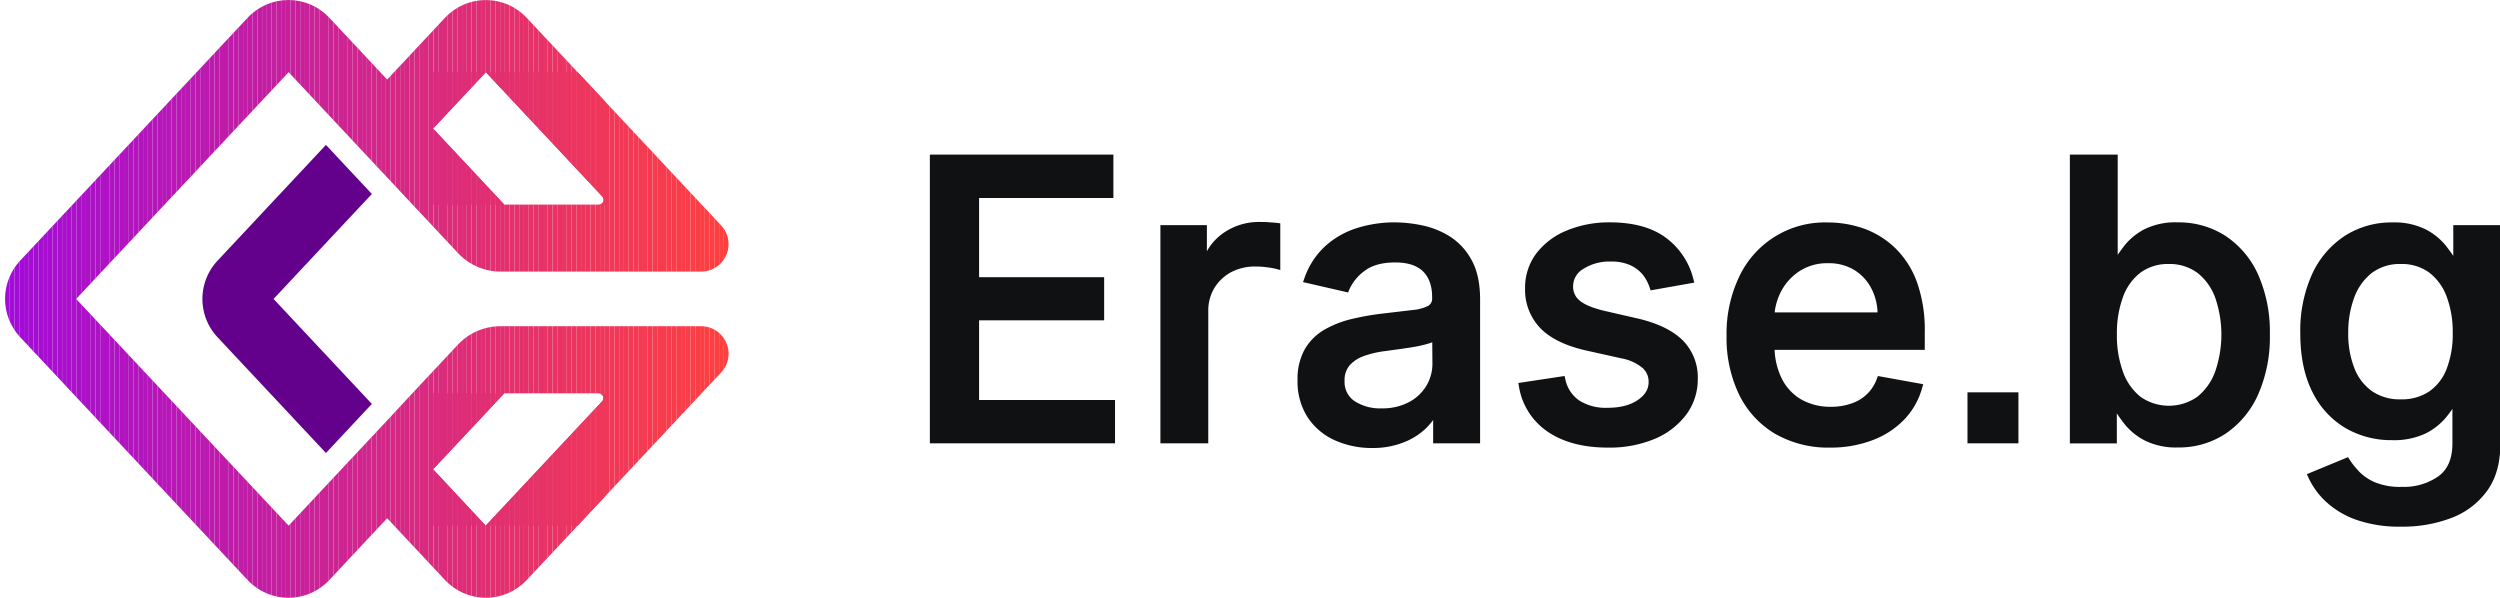<svg xmlns="http://www.w3.org/2000/svg" xmlns:xlink="http://www.w3.org/1999/xlink" viewBox="0 0 749.22 179.18"><defs><style>.cls-1{fill:none;}.cls-2{fill:#63008c;}.cls-3{clip-path:url(#clip-path);}.cls-4{fill:#f03759;}.cls-5{fill:#ef375a;}.cls-6{fill:#ee375b;}.cls-7{fill:#ee365c;}.cls-8{fill:#ed365d;}.cls-9{fill:#ed355e;}.cls-10{fill:#ec355f;}.cls-11{fill:#eb3560;}.cls-12{fill:#eb3461;}.cls-13{fill:#ea3462;}.cls-14{fill:#e93463;}.cls-15{fill:#e93364;}.cls-16{fill:#e83365;}.cls-17{fill:#e83366;}.cls-18{fill:#e73267;}.cls-19{fill:#e63268;}.cls-20{fill:#e63269;}.cls-21{fill:#e5316a;}.cls-22{fill:#e5316b;}.cls-23{fill:#e4316c;}.cls-24{fill:#e3306d;}.cls-25{fill:#e3306e;}.cls-26{fill:#e2306f;}.cls-27{fill:#e12f70;}.cls-28{fill:#e12f71;}.cls-29{fill:#e02e72;}.cls-30{fill:#e02e73;}.cls-31{fill:#df2e74;}.cls-32{fill:#de2d75;}.cls-33{fill:#de2d76;}.cls-34{fill:#dd2d77;}.cls-35{fill:#dd2c78;}.cls-36{fill:#dc2c79;}.cls-37{fill:#db2c7a;}.cls-38{fill:#db2b7b;}.cls-39{fill:#da2b7c;}.cls-40{fill:#d92b7d;}.cls-41{fill:#d92a7e;}.cls-42{fill:#ff4040;}.cls-43{fill:#fe4041;}.cls-44{fill:#fe3f42;}.cls-45{fill:#fd3f43;}.cls-46{fill:#fd3f44;}.cls-47{fill:#fc3e45;}.cls-48{fill:#fb3e46;}.cls-49{fill:#fb3e47;}.cls-50{fill:#fa3d48;}.cls-51{fill:#f93d49;}.cls-52{fill:#f93c4a;}.cls-53{fill:#f83c4b;}.cls-54{fill:#f83c4c;}.cls-55{fill:#f73b4d;}.cls-56{fill:#f63b4e;}.cls-57{fill:#f63b4f;}.cls-58{fill:#f53a50;}.cls-59{fill:#f53a51;}.cls-60{fill:#f43a52;}.cls-61{fill:#f33953;}.cls-62{fill:#f33954;}.cls-63{fill:#f23955;}.cls-64{fill:#f13856;}.cls-65{fill:#f13857;}.cls-66{fill:#f03858;}.cls-67{fill:#d82a7f;}.cls-68{fill:#d82a80;}.cls-69{fill:#d72981;}.cls-70{fill:#d62982;}.cls-71{fill:#d62883;}.cls-72{fill:#d52884;}.cls-73{fill:#d52885;}.cls-74{fill:#d42786;}.cls-75{fill:#d32787;}.cls-76{fill:#d32788;}.cls-77{fill:#d22689;}.cls-78{fill:#d1268a;}.cls-79{fill:#d1268b;}.cls-80{fill:#d0258d;}.cls-81{fill:#d0258e;}.cls-82{fill:#cf258f;}.cls-83{fill:#ce2490;}.cls-84{fill:#ce2491;}.cls-85{fill:#cd2492;}.cls-86{fill:#cc2393;}.cls-87{fill:#cc2394;}.cls-88{fill:#cb2395;}.cls-89{fill:#cb2296;}.cls-90{fill:#ca2297;}.cls-91{fill:#c92198;}.cls-92{fill:#c92199;}.cls-93{fill:#c8219a;}.cls-94{fill:#c8209b;}.cls-95{fill:#c7209c;}.cls-96{fill:#c6209d;}.cls-97{fill:#c61f9e;}.cls-98{fill:#c51f9f;}.cls-99{fill:#c41fa0;}.cls-100{fill:#c41ea1;}.cls-101{fill:#c31ea2;}.cls-102{fill:#c31ea3;}.cls-103{fill:#c21da4;}.cls-104{fill:#c11da5;}.cls-105{fill:#c11da6;}.cls-106{fill:#c01ca7;}.cls-107{fill:#c01ca8;}.cls-108{fill:#bf1ba9;}.cls-109{fill:#be1baa;}.cls-110{fill:#be1bab;}.cls-111{fill:#bd1aac;}.cls-112{fill:#bc1aad;}.cls-113{fill:#bc1aae;}.cls-114{fill:#bb19af;}.cls-115{fill:#bb19b0;}.cls-116{fill:#ba19b1;}.cls-117{fill:#b918b2;}.cls-118{fill:#b918b3;}.cls-119{fill:#b818b4;}.cls-120{fill:#b817b5;}.cls-121{fill:#b717b6;}.cls-122{fill:#b617b7;}.cls-123{fill:#b616b8;}.cls-124{fill:#b516b9;}.cls-125{fill:#b416ba;}.cls-126{fill:#b415bb;}.cls-127{fill:#b315bc;}.cls-128{fill:#b314bd;}.cls-129{fill:#b214be;}.cls-130{fill:#b114bf;}.cls-131{fill:#b113c0;}.cls-132{fill:#b013c1;}.cls-133{fill:#b013c2;}.cls-134{fill:#af12c3;}.cls-135{fill:#ae12c4;}.cls-136{fill:#ae12c5;}.cls-137{fill:#ad11c6;}.cls-138{fill:#ac11c7;}.cls-139{fill:#ac11c8;}.cls-140{fill:#ab10c9;}.cls-141{fill:#ab10ca;}.cls-142{fill:#aa10cb;}.cls-143{fill:#a90fcc;}.cls-144{fill:#a90fcd;}.cls-145{fill:#a80fce;}.cls-146{fill:#a80ecf;}.cls-147{fill:#a70ed0;}.cls-148{fill:#a60dd1;}.cls-149{fill:#a60dd2;}.cls-150{fill:#a50dd3;}.cls-151{fill:#a40cd4;}.cls-152{fill:#a40cd5;}.cls-153{fill:#a30cd6;}.cls-154{fill:#a30bd7;}.cls-155{fill:#a20bd8;}.cls-156{fill:#101112;}.cls-157{fill:#101113;}</style><clipPath id="clip-path" transform="translate(1.5 0)"><path class="cls-1" d="M208.61,81.4a8.23,8.23,0,0,0,6-13.86l-5.84-6.23-52.45-56a16.74,16.74,0,0,0-24.44,0L114.53,23.84,97.17,5.3a16.74,16.74,0,0,0-24.44,0L4.51,78.14A16.79,16.79,0,0,0,4.5,101l68.23,72.85a16.74,16.74,0,0,0,24.44,0l17.36-18.54,17.36,18.54a16.74,16.74,0,0,0,24.44,0l52.45-56,5.84-6.23a8.23,8.23,0,0,0-6-13.86H148.48a17.46,17.46,0,0,0-12.74,5.52l-13.65,14.57L114.53,126l-13.77,14.69L85,157.53,21.32,89.59,85,21.64l15.81,16.89,13.77,14.7,7.56,8.08,13.65,14.57a17.46,17.46,0,0,0,12.74,5.52h60.13Zm-80.32,59.24,21.33-22.77h28.31a1.43,1.43,0,0,1,1,2.42l-34.87,37.24ZM179,58.88a1.44,1.44,0,0,1-1.06,2.43H149.62L128.29,38.53l15.82-16.89Z"/></clipPath></defs><g id="Layer_2" data-name="Layer 2"><g id="Isolation_Mode" data-name="Isolation Mode"><path class="cls-2" d="M96.18,43.43,63.67,78.15a16.78,16.78,0,0,0,0,22.89l32.51,34.71,13.76-14.7L80.48,89.59l29.46-31.46Z" transform="translate(1.5 0)"/><g class="cls-3"><rect class="cls-4" x="181.27" y="21.64" width="0.08" height="39.67"/><rect class="cls-5" x="179.84" y="21.64" width="1.43" height="39.67"/><rect class="cls-6" x="178.42" y="21.64" width="1.43" height="39.67"/><rect class="cls-7" x="176.99" y="21.64" width="1.43" height="39.67"/><rect class="cls-8" x="175.56" y="21.64" width="1.43" height="39.67"/><rect class="cls-9" x="174.14" y="21.64" width="1.43" height="39.67"/><rect class="cls-10" x="172.71" y="21.64" width="1.43" height="39.67"/><rect class="cls-11" x="171.28" y="21.64" width="1.43" height="39.67"/><rect class="cls-12" x="169.86" y="21.64" width="1.43" height="39.67"/><rect class="cls-13" x="168.43" y="21.64" width="1.43" height="39.67"/><rect class="cls-14" x="167" y="21.64" width="1.43" height="39.67"/><rect class="cls-15" x="165.58" y="21.64" width="1.43" height="39.67"/><rect class="cls-16" x="164.15" y="21.64" width="1.43" height="39.67"/><rect class="cls-17" x="162.72" y="21.64" width="1.43" height="39.67"/><rect class="cls-18" x="161.3" y="21.64" width="1.43" height="39.67"/><rect class="cls-19" x="159.87" y="21.64" width="1.43" height="39.67"/><rect class="cls-20" x="158.44" y="21.64" width="1.43" height="39.67"/><rect class="cls-21" x="157.02" y="21.64" width="1.43" height="39.67"/><rect class="cls-22" x="155.59" y="21.64" width="1.43" height="39.67"/><rect class="cls-23" x="154.16" y="21.64" width="1.43" height="39.67"/><rect class="cls-24" x="152.74" y="21.64" width="1.43" height="39.67"/><rect class="cls-25" x="151.31" y="21.64" width="1.43" height="39.67"/><rect class="cls-26" x="149.88" y="21.64" width="1.43" height="39.67"/><rect class="cls-27" x="148.45" y="21.64" width="1.43" height="39.67"/><rect class="cls-28" x="147.03" y="21.64" width="1.43" height="39.67"/><rect class="cls-29" x="145.6" y="21.64" width="1.43" height="39.67"/><rect class="cls-30" x="144.17" y="21.64" width="1.43" height="39.67"/><rect class="cls-31" x="142.75" y="21.64" width="1.43" height="39.67"/><rect class="cls-32" x="141.32" y="21.64" width="1.43" height="39.67"/><rect class="cls-33" x="139.89" y="21.64" width="1.43" height="39.67"/><rect class="cls-34" x="138.47" y="21.64" width="1.43" height="39.67"/><rect class="cls-35" x="137.04" y="21.64" width="1.43" height="39.67"/><rect class="cls-36" x="135.61" y="21.64" width="1.43" height="39.67"/><rect class="cls-37" x="134.19" y="21.64" width="1.43" height="39.67"/><rect class="cls-38" x="132.76" y="21.64" width="1.43" height="39.67"/><rect class="cls-39" x="131.33" y="21.64" width="1.43" height="39.67"/><rect class="cls-40" x="129.91" y="21.64" width="1.43" height="39.67"/><rect class="cls-41" x="129.8" y="21.64" width="0.11" height="39.67"/><rect class="cls-4" x="181.27" y="117.87" width="0.08" height="39.66"/><rect class="cls-5" x="179.84" y="117.87" width="1.43" height="39.66"/><rect class="cls-6" x="178.42" y="117.87" width="1.43" height="39.66"/><rect class="cls-7" x="176.99" y="117.87" width="1.43" height="39.66"/><rect class="cls-8" x="175.56" y="117.87" width="1.43" height="39.66"/><rect class="cls-9" x="174.14" y="117.87" width="1.43" height="39.66"/><rect class="cls-10" x="172.71" y="117.87" width="1.43" height="39.66"/><rect class="cls-11" x="171.28" y="117.87" width="1.43" height="39.66"/><rect class="cls-12" x="169.86" y="117.87" width="1.43" height="39.66"/><rect class="cls-13" x="168.43" y="117.87" width="1.43" height="39.66"/><rect class="cls-14" x="167" y="117.87" width="1.43" height="39.66"/><rect class="cls-15" x="165.58" y="117.87" width="1.43" height="39.66"/><rect class="cls-16" x="164.15" y="117.87" width="1.43" height="39.66"/><rect class="cls-17" x="162.72" y="117.87" width="1.43" height="39.66"/><rect class="cls-18" x="161.3" y="117.87" width="1.43" height="39.66"/><rect class="cls-19" x="159.87" y="117.87" width="1.43" height="39.66"/><rect class="cls-20" x="158.44" y="117.87" width="1.43" height="39.66"/><rect class="cls-21" x="157.02" y="117.87" width="1.43" height="39.66"/><rect class="cls-22" x="155.59" y="117.87" width="1.43" height="39.66"/><rect class="cls-23" x="154.16" y="117.87" width="1.43" height="39.66"/><rect class="cls-24" x="152.74" y="117.87" width="1.43" height="39.66"/><rect class="cls-25" x="151.31" y="117.87" width="1.43" height="39.66"/><rect class="cls-26" x="149.88" y="117.87" width="1.43" height="39.66"/><rect class="cls-27" x="148.45" y="117.87" width="1.43" height="39.66"/><rect class="cls-28" x="147.03" y="117.87" width="1.43" height="39.66"/><rect class="cls-29" x="145.6" y="117.87" width="1.43" height="39.66"/><rect class="cls-30" x="144.17" y="117.87" width="1.43" height="39.66"/><rect class="cls-31" x="142.75" y="117.87" width="1.43" height="39.66"/><rect class="cls-32" x="141.32" y="117.87" width="1.43" height="39.66"/><rect class="cls-33" x="139.89" y="117.87" width="1.43" height="39.66"/><rect class="cls-34" x="138.47" y="117.87" width="1.43" height="39.66"/><rect class="cls-35" x="137.04" y="117.87" width="1.43" height="39.66"/><rect class="cls-36" x="135.61" y="117.87" width="1.43" height="39.66"/><rect class="cls-37" x="134.19" y="117.87" width="1.43" height="39.66"/><rect class="cls-38" x="132.76" y="117.87" width="1.43" height="39.66"/><rect class="cls-39" x="131.33" y="117.87" width="1.43" height="39.66"/><rect class="cls-40" x="129.91" y="117.87" width="1.43" height="39.66"/><rect class="cls-41" x="129.8" y="117.87" width="0.11" height="39.66"/><rect class="cls-42" x="218.36" width="2.69" height="179.18"/><rect class="cls-42" x="216.94" width="1.43" height="179.18"/><rect class="cls-43" x="215.51" width="1.43" height="179.18"/><rect class="cls-44" x="214.08" width="1.43" height="179.18"/><rect class="cls-45" x="212.66" width="1.43" height="179.18"/><rect class="cls-46" x="211.23" width="1.43" height="179.18"/><rect class="cls-47" x="209.8" width="1.43" height="179.18"/><rect class="cls-48" x="208.38" width="1.43" height="179.18"/><rect class="cls-49" x="206.95" width="1.43" height="179.18"/><rect class="cls-50" x="205.52" width="1.43" height="179.18"/><rect class="cls-51" x="204.1" width="1.43" height="179.18"/><rect class="cls-52" x="202.67" width="1.43" height="179.18"/><rect class="cls-53" x="201.24" width="1.43" height="179.18"/><rect class="cls-54" x="199.82" width="1.43" height="179.18"/><rect class="cls-55" x="198.39" width="1.43" height="179.18"/><rect class="cls-56" x="196.96" width="1.43" height="179.18"/><rect class="cls-57" x="195.54" width="1.43" height="179.18"/><rect class="cls-58" x="194.11" width="1.43" height="179.18"/><rect class="cls-59" x="192.68" width="1.43" height="179.18"/><rect class="cls-60" x="191.26" width="1.43" height="179.18"/><rect class="cls-61" x="189.83" width="1.43" height="179.18"/><rect class="cls-62" x="188.4" width="1.43" height="179.18"/><rect class="cls-63" x="186.98" width="1.43" height="179.18"/><rect class="cls-64" x="185.55" width="1.43" height="179.18"/><rect class="cls-65" x="184.12" width="1.43" height="179.18"/><rect class="cls-66" x="182.7" width="1.43" height="179.18"/><rect class="cls-4" x="181.27" width="1.43" height="179.18"/><rect class="cls-5" x="179.84" width="1.43" height="179.18"/><rect class="cls-6" x="178.42" width="1.43" height="179.18"/><rect class="cls-7" x="176.99" width="1.43" height="179.18"/><rect class="cls-8" x="175.56" width="1.43" height="179.18"/><rect class="cls-9" x="174.14" width="1.43" height="179.18"/><rect class="cls-10" x="172.71" width="1.43" height="179.18"/><rect class="cls-11" x="171.28" width="1.43" height="179.18"/><rect class="cls-12" x="169.86" width="1.43" height="179.18"/><rect class="cls-13" x="168.43" width="1.43" height="179.18"/><rect class="cls-14" x="167" width="1.43" height="179.18"/><rect class="cls-15" x="165.58" width="1.43" height="179.18"/><rect class="cls-16" x="164.15" width="1.43" height="179.18"/><rect class="cls-17" x="162.72" width="1.43" height="179.18"/><rect class="cls-18" x="161.3" width="1.43" height="179.18"/><rect class="cls-19" x="159.87" width="1.43" height="179.18"/><rect class="cls-20" x="158.44" width="1.43" height="179.18"/><rect class="cls-21" x="157.02" width="1.43" height="179.18"/><rect class="cls-22" x="155.59" width="1.43" height="179.18"/><rect class="cls-23" x="154.16" width="1.43" height="179.18"/><rect class="cls-24" x="152.74" width="1.43" height="179.18"/><rect class="cls-25" x="151.31" width="1.43" height="179.18"/><rect class="cls-26" x="149.88" width="1.43" height="179.18"/><rect class="cls-27" x="148.45" width="1.43" height="179.18"/><rect class="cls-28" x="147.03" width="1.43" height="179.18"/><rect class="cls-29" x="145.6" width="1.43" height="179.18"/><rect class="cls-30" x="144.17" width="1.43" height="179.18"/><rect class="cls-31" x="142.75" width="1.43" height="179.18"/><rect class="cls-32" x="141.32" width="1.43" height="179.18"/><rect class="cls-33" x="139.89" width="1.43" height="179.18"/><rect class="cls-34" x="138.47" width="1.43" height="179.18"/><rect class="cls-35" x="137.04" width="1.43" height="179.18"/><rect class="cls-36" x="135.61" width="1.43" height="179.18"/><rect class="cls-37" x="134.19" width="1.43" height="179.18"/><rect class="cls-38" x="132.76" width="1.43" height="179.18"/><rect class="cls-39" x="131.33" width="1.43" height="179.18"/><rect class="cls-40" x="129.91" width="1.43" height="179.18"/><rect class="cls-41" x="128.48" width="1.43" height="179.18"/><rect class="cls-67" x="127.05" width="1.43" height="179.18"/><rect class="cls-68" x="125.63" width="1.43" height="179.18"/><rect class="cls-69" x="124.2" width="1.43" height="179.18"/><rect class="cls-70" x="122.77" width="1.43" height="179.18"/><rect class="cls-71" x="121.35" width="1.43" height="179.18"/><rect class="cls-72" x="119.92" width="1.43" height="179.18"/><rect class="cls-73" x="118.49" width="1.43" height="179.18"/><rect class="cls-74" x="117.07" width="1.43" height="179.18"/><rect class="cls-75" x="115.64" width="1.43" height="179.18"/><rect class="cls-76" x="114.21" width="1.43" height="179.18"/><rect class="cls-77" x="112.79" width="1.43" height="179.18"/><rect class="cls-78" x="111.36" width="1.43" height="179.18"/><rect class="cls-79" x="109.93" width="1.43" height="179.18"/><rect class="cls-80" x="108.51" width="1.43" height="179.18"/><rect class="cls-81" x="107.08" width="1.43" height="179.18"/><rect class="cls-82" x="105.65" width="1.43" height="179.18"/><rect class="cls-83" x="104.23" width="1.43" height="179.18"/><rect class="cls-84" x="102.8" width="1.43" height="179.18"/><rect class="cls-85" x="101.37" width="1.43" height="179.18"/><rect class="cls-86" x="99.95" width="1.43" height="179.18"/><rect class="cls-87" x="98.52" width="1.43" height="179.18"/><rect class="cls-88" x="97.09" width="1.43" height="179.18"/><rect class="cls-89" x="95.67" width="1.43" height="179.18"/><rect class="cls-90" x="94.24" width="1.43" height="179.18"/><rect class="cls-91" x="92.81" width="1.43" height="179.18"/><rect class="cls-92" x="91.39" width="1.43" height="179.18"/><rect class="cls-93" x="89.96" width="1.43" height="179.18"/><rect class="cls-94" x="88.53" width="1.43" height="179.18"/><rect class="cls-95" x="87.11" width="1.43" height="179.18"/><rect class="cls-96" x="85.68" width="1.43" height="179.18"/><rect class="cls-97" x="84.25" width="1.43" height="179.18"/><rect class="cls-98" x="82.83" width="1.43" height="179.18"/><rect class="cls-99" x="81.4" width="1.43" height="179.18"/><rect class="cls-100" x="79.97" width="1.43" height="179.18"/><rect class="cls-101" x="78.55" width="1.43" height="179.18"/><rect class="cls-102" x="77.12" width="1.43" height="179.18"/><rect class="cls-103" x="75.69" width="1.43" height="179.18"/><rect class="cls-104" x="74.27" width="1.43" height="179.18"/><rect class="cls-105" x="72.84" width="1.43" height="179.18"/><rect class="cls-106" x="71.41" width="1.43" height="179.18"/><rect class="cls-107" x="69.99" width="1.43" height="179.18"/><rect class="cls-108" x="68.56" width="1.43" height="179.18"/><rect class="cls-109" x="67.13" width="1.43" height="179.18"/><rect class="cls-110" x="65.71" width="1.43" height="179.18"/><rect class="cls-111" x="64.28" width="1.43" height="179.18"/><rect class="cls-112" x="62.85" width="1.43" height="179.18"/><rect class="cls-113" x="61.43" width="1.43" height="179.18"/><rect class="cls-114" x="60" width="1.43" height="179.18"/><rect class="cls-115" x="58.57" width="1.43" height="179.18"/><rect class="cls-116" x="57.14" width="1.43" height="179.18"/><rect class="cls-117" x="55.72" width="1.43" height="179.18"/><rect class="cls-118" x="54.29" width="1.43" height="179.18"/><rect class="cls-119" x="52.86" width="1.43" height="179.18"/><rect class="cls-120" x="51.44" width="1.43" height="179.18"/><rect class="cls-121" x="50.01" width="1.43" height="179.18"/><rect class="cls-122" x="48.58" width="1.43" height="179.18"/><rect class="cls-123" x="47.16" width="1.43" height="179.18"/><rect class="cls-124" x="45.73" width="1.43" height="179.18"/><rect class="cls-125" x="44.3" width="1.43" height="179.18"/><rect class="cls-126" x="42.88" width="1.43" height="179.18"/><rect class="cls-127" x="41.45" width="1.43" height="179.18"/><rect class="cls-128" x="40.02" width="1.43" height="179.18"/><rect class="cls-129" x="38.6" width="1.43" height="179.18"/><rect class="cls-130" x="37.17" width="1.43" height="179.18"/><rect class="cls-131" x="35.74" width="1.43" height="179.18"/><rect class="cls-132" x="34.32" width="1.43" height="179.18"/><rect class="cls-133" x="32.89" width="1.43" height="179.18"/><rect class="cls-134" x="31.46" width="1.43" height="179.18"/><rect class="cls-135" x="30.04" width="1.43" height="179.18"/><rect class="cls-136" x="28.61" width="1.43" height="179.18"/><rect class="cls-137" x="27.18" width="1.43" height="179.18"/><rect class="cls-138" x="25.76" width="1.43" height="179.18"/><rect class="cls-139" x="24.33" width="1.43" height="179.18"/><rect class="cls-140" x="22.9" width="1.43" height="179.18"/><rect class="cls-141" x="21.48" width="1.43" height="179.18"/><rect class="cls-142" x="20.05" width="1.43" height="179.18"/><rect class="cls-143" x="18.62" width="1.43" height="179.18"/><rect class="cls-144" x="17.2" width="1.43" height="179.18"/><rect class="cls-145" x="15.77" width="1.43" height="179.18"/><rect class="cls-146" x="14.34" width="1.43" height="179.18"/><rect class="cls-147" x="12.92" width="1.43" height="179.18"/><rect class="cls-148" x="11.49" width="1.43" height="179.18"/><rect class="cls-149" x="10.06" width="1.43" height="179.18"/><rect class="cls-150" x="8.64" width="1.43" height="179.18"/><rect class="cls-151" x="7.21" width="1.43" height="179.18"/><rect class="cls-152" x="5.78" width="1.43" height="179.18"/><rect class="cls-153" x="4.36" width="1.43" height="179.18"/><rect class="cls-154" x="2.93" width="1.43" height="179.18"/><rect class="cls-155" x="1.5" width="1.43" height="179.18"/><rect class="cls-155" width="1.5" height="179.18"/></g><path class="cls-156" d="M278.17,131.86V47.34h53v11H290.92V84.07H328.4V95H290.92v25.88h40.74v11Z" transform="translate(1.5 0)"/><path class="cls-157" d="M332.66,132.86H277.17V46.34h55v13H291.92V83.07H329.4V96H291.92v23.88h40.74Zm-53.49-2h51.49v-9H289.92V94H327.4V85.07H289.92V57.31h40.24v-9h-51Z" transform="translate(1.5 0)"/><path class="cls-156" d="M347.26,131.86V68.47h11.93V78.54h.66A15.39,15.39,0,0,1,366,70.47a17.44,17.44,0,0,1,10-3c.77,0,1.69,0,2.75.08s1.89.12,2.5.21v11.8a22,22,0,0,0-2.65-.47,26.84,26.84,0,0,0-3.79-.27A16.17,16.17,0,0,0,367,80.7a14,14,0,0,0-5.39,5.08,13.86,13.86,0,0,0-2,7.37v38.71Z" transform="translate(1.5 0)"/><path class="cls-157" d="M360.6,132.86H346.26V67.47h13.93V75.3a16.18,16.18,0,0,1,5.23-5.66,18.53,18.53,0,0,1,10.52-3.12c.79,0,1.73,0,2.8.08s1.95.13,2.58.22l.87.11v14l-1.27-.36a23.81,23.81,0,0,0-2.52-.44,24.89,24.89,0,0,0-3.65-.26,15.32,15.32,0,0,0-7.31,1.71,13.15,13.15,0,0,0-5,4.72,13,13,0,0,0-1.83,6.85Zm-12.34-2H358.6V93.15a14.9,14.9,0,0,1,2.13-7.89,15.07,15.07,0,0,1,5.76-5.44,17.31,17.31,0,0,1,8.26-1.95,27.44,27.44,0,0,1,3.93.28c.58.08,1.08.15,1.51.23V68.7c-.45,0-1-.07-1.55-.1-1,0-1.94-.08-2.7-.08a16.55,16.55,0,0,0-9.41,2.78,14.5,14.5,0,0,0-5.74,7.56l-.23.68h-2.37V69.47h-9.93Z" transform="translate(1.5 0)"/><path class="cls-156" d="M409.79,133.26a25.7,25.7,0,0,1-10.9-2.25,18.1,18.1,0,0,1-7.7-6.54A18.75,18.75,0,0,1,388.37,114a17,17,0,0,1,2.06-8.83A15.12,15.12,0,0,1,396,99.63a29.11,29.11,0,0,1,7.84-3.06A80.44,80.44,0,0,1,412.68,95q5.69-.66,9.24-1.09a13.39,13.39,0,0,0,5.16-1.42,3.5,3.5,0,0,0,1.61-3.22V89c0-3.6-1-6.4-3-8.38s-5-3-9-3q-6.24,0-9.8,2.74a14.92,14.92,0,0,0-4.94,6.09l-11.59-2.64a22.38,22.38,0,0,1,6-9.35,24.71,24.71,0,0,1,9.19-5.2,36.51,36.51,0,0,1,10.93-1.63,39.9,39.9,0,0,1,8.07.89,24,24,0,0,1,8,3.24,17.91,17.91,0,0,1,6.13,6.71q2.38,4.35,2.39,11.28v42.1H429v-8.67h-.5a17.25,17.25,0,0,1-3.59,4.71,19,19,0,0,1-6.15,3.84A24,24,0,0,1,409.79,133.26Zm2.68-9.9a18,18,0,0,0,8.77-2,14.27,14.27,0,0,0,5.57-5.31,13.67,13.67,0,0,0,1.92-7v-8.18a6.26,6.26,0,0,1-2.54,1.22,34.71,34.71,0,0,1-4.27.95c-1.6.26-3.15.5-4.66.7l-3.8.52a30.31,30.31,0,0,0-6.54,1.52,11.29,11.29,0,0,0-4.71,3.08,7.74,7.74,0,0,0-1.75,5.3,7.87,7.87,0,0,0,3.38,6.92A14.92,14.92,0,0,0,412.47,123.36Z" transform="translate(1.5 0)"/><path class="cls-157" d="M409.79,134.26a26.87,26.87,0,0,1-11.32-2.34,19.06,19.06,0,0,1-8.11-6.9,19.73,19.73,0,0,1-3-11.07,18.15,18.15,0,0,1,2.2-9.35,16.28,16.28,0,0,1,5.93-5.84,30.45,30.45,0,0,1,8.11-3.16A79.69,79.69,0,0,1,412.56,94q5.69-.66,9.24-1.09a12.66,12.66,0,0,0,4.76-1.28,2.48,2.48,0,0,0,1.13-2.37V89c0-3.31-.92-5.89-2.73-7.67s-4.62-2.68-8.32-2.68c-3.91,0-7,.85-9.2,2.54a14,14,0,0,0-4.61,5.67l-.32.79L389,84.54l.38-1.06a23.37,23.37,0,0,1,6.32-9.75,25.5,25.5,0,0,1,9.55-5.41,37.6,37.6,0,0,1,11.23-1.68,41.08,41.08,0,0,1,8.27.91,25.2,25.2,0,0,1,8.34,3.37A19,19,0,0,1,439.55,78c1.67,3,2.52,7,2.52,11.77v43.1H428v-7a21.7,21.7,0,0,1-2.39,2.71,20.18,20.18,0,0,1-6.47,4A25,25,0,0,1,409.79,134.26Zm6.85-57.63c4.24,0,7.51,1.09,9.71,3.26s3.34,5.22,3.34,9.09v.29a4.46,4.46,0,0,1-2.09,4.07A14.08,14.08,0,0,1,422,94.9q-3.56.43-9.25,1.1a76,76,0,0,0-8.72,1.55,28.48,28.48,0,0,0-7.57,2.94,14.34,14.34,0,0,0-5.21,5.14,16.11,16.11,0,0,0-1.92,8.32,17.79,17.79,0,0,0,2.66,10,17.22,17.22,0,0,0,7.28,6.19,24.86,24.86,0,0,0,10.48,2.15,23.13,23.13,0,0,0,8.62-1.45,18.42,18.42,0,0,0,5.83-3.63,16.69,16.69,0,0,0,3.39-4.43l.27-.56H430v8.67h10.05V89.76c0-4.43-.76-8.06-2.27-10.8A17.07,17.07,0,0,0,432,72.61a23.29,23.29,0,0,0-7.68-3.1,38.66,38.66,0,0,0-7.87-.87,35.52,35.52,0,0,0-10.63,1.59,23.73,23.73,0,0,0-8.82,5,21,21,0,0,0-5.37,7.88l9.68,2.2a16.47,16.47,0,0,1,4.9-5.72C408.77,77.62,412.28,76.63,416.64,76.63Zm-4.17,47.73a15.91,15.91,0,0,1-9.19-2.51,9.8,9.8,0,0,1-1.82-13.7,12.21,12.21,0,0,1,5.12-3.35,31,31,0,0,1,6.76-1.58l3.78-.52c1.51-.2,3.05-.44,4.64-.7a34,34,0,0,0,4.15-.92,5.19,5.19,0,0,0,2.11-1l1.71-1.71V109a14.7,14.7,0,0,1-2.06,7.54,15.28,15.28,0,0,1-5.95,5.67A18.82,18.82,0,0,1,412.47,124.36Zm15.26-21.79c-.37.15-.79.29-1.25.43a38.23,38.23,0,0,1-4.4,1c-1.6.26-3.17.49-4.69.7l-3.8.52a29.55,29.55,0,0,0-6.33,1.47,10.29,10.29,0,0,0-4.29,2.8,6.72,6.72,0,0,0-1.51,4.64,6.84,6.84,0,0,0,3,6.09,14,14,0,0,0,8.06,2.16,17,17,0,0,0,8.29-1.9,13.35,13.35,0,0,0,5.19-4.93,12.8,12.8,0,0,0,1.78-6.53Z" transform="translate(1.5 0)"/><path class="cls-156" d="M505,83.94l-11.19,2a13.25,13.25,0,0,0-2.2-4.09,11.34,11.34,0,0,0-4.07-3.18,14.72,14.72,0,0,0-6.4-1.24,15.45,15.45,0,0,0-8.75,2.34,7,7,0,0,0-3.5,6,6.31,6.31,0,0,0,2.35,5.12q2.36,1.94,7.59,3.17l10.07,2.32q8.76,2,13,6.23a14.6,14.6,0,0,1,4.3,10.94A16.66,16.66,0,0,1,503,123.67a21.75,21.75,0,0,1-9.12,7,33.9,33.9,0,0,1-13.52,2.52q-10.65,0-17.38-4.56a19.14,19.14,0,0,1-8.25-13l11.93-1.82a11.32,11.32,0,0,0,4.58,7,15.7,15.7,0,0,0,9,2.37q6.06,0,9.7-2.54c2.41-1.69,3.63-3.76,3.63-6.21a6.51,6.51,0,0,0-2.21-5,14.64,14.64,0,0,0-6.75-3L473.88,104q-8.88-2-13.1-6.44a15.5,15.5,0,0,1-4.23-11.18,16,16,0,0,1,3.13-9.82A20.72,20.72,0,0,1,468.35,70,31.92,31.92,0,0,1,481,67.64q10.28,0,16.18,4.44A20.88,20.88,0,0,1,505,83.94Z" transform="translate(1.5 0)"/><path class="cls-157" d="M480.32,134.14c-7.27,0-13.31-1.59-17.94-4.73a20.23,20.23,0,0,1-8.68-13.63l-.18-1,13.86-2.1.21.89a10.25,10.25,0,0,0,4.17,6.44,14.79,14.79,0,0,0,8.48,2.2c3.81,0,6.88-.79,9.12-2.35s3.21-3.28,3.21-5.4a5.48,5.48,0,0,0-1.89-4.25,13.82,13.82,0,0,0-6.29-2.82L473.67,105c-6.09-1.39-10.67-3.65-13.61-6.72a16.53,16.53,0,0,1-4.51-11.88A17,17,0,0,1,458.88,76,21.79,21.79,0,0,1,468,69.1,33,33,0,0,1,481,66.64c7,0,12.68,1.56,16.78,4.64A21.9,21.9,0,0,1,506,83.7l.26,1-13.1,2.32-.27-.82a12.73,12.73,0,0,0-2-3.79,10.36,10.36,0,0,0-3.72-2.89,13.79,13.79,0,0,0-6-1.14A14.54,14.54,0,0,0,473,80.59a6,6,0,0,0-3.06,5.17,5.32,5.32,0,0,0,2,4.35c1.44,1.19,3.86,2.19,7.18,3l10.07,2.31c6,1.39,10.53,3.57,13.52,6.49a15.71,15.71,0,0,1,4.59,11.66,17.63,17.63,0,0,1-3.48,10.72,22.76,22.76,0,0,1-9.53,7.28A35.11,35.11,0,0,1,480.32,134.14Zm-24.44-17.71a18.07,18.07,0,0,0,7.62,11.32c4.3,2.91,9.95,4.39,16.82,4.39a33,33,0,0,0,13.12-2.44,20.84,20.84,0,0,0,8.71-6.63,15.66,15.66,0,0,0,3.09-9.53,13.57,13.57,0,0,0-4-10.23c-2.71-2.66-6.94-4.67-12.56-6L478.61,95c-3.69-.87-6.3-2-8-3.38a7.3,7.3,0,0,1-2.71-5.89,8,8,0,0,1,3.95-6.84,16.48,16.48,0,0,1,9.3-2.5A15.7,15.7,0,0,1,488,77.76a12.37,12.37,0,0,1,4.42,3.46,15.4,15.4,0,0,1,2.07,3.57l9.27-1.64a19.79,19.79,0,0,0-7.14-10.27c-3.74-2.81-9-4.24-15.58-4.24a31.09,31.09,0,0,0-12.28,2.29,19.94,19.94,0,0,0-8.26,6.27,15,15,0,0,0-2.93,9.22,14.41,14.41,0,0,0,3.95,10.49c2.67,2.79,6.91,4.86,12.6,6.16l10.72,2.35a15.68,15.68,0,0,1,7.21,3.29,7.51,7.51,0,0,1,2.54,5.73c0,2.79-1.37,5.15-4.06,7s-6,2.72-10.27,2.72a16.67,16.67,0,0,1-9.61-2.55,12.07,12.07,0,0,1-4.75-6.73Z" transform="translate(1.5 0)"/><path class="cls-156" d="M547.1,133.14a30.93,30.93,0,0,1-16.12-4,26.84,26.84,0,0,1-10.4-11.35,38.05,38.05,0,0,1-3.65-17.19,38.35,38.35,0,0,1,3.65-17.17,27.92,27.92,0,0,1,10.23-11.6,28.2,28.2,0,0,1,15.42-4.17,30.94,30.94,0,0,1,10.4,1.78,25.23,25.23,0,0,1,9,5.57A26.15,26.15,0,0,1,572,84.83a41.21,41.21,0,0,1,2.31,14.67v4.38H523.9V94.63h38.3a18.32,18.32,0,0,0-2-8.64,15.06,15.06,0,0,0-5.55-6,15.67,15.67,0,0,0-8.36-2.18,16.11,16.11,0,0,0-9.06,2.53A17.24,17.24,0,0,0,531.31,87a19,19,0,0,0-2.09,8.81V103a23.76,23.76,0,0,0,2.25,10.81,15.78,15.78,0,0,0,6.3,6.79,18.5,18.5,0,0,0,9.45,2.33,19,19,0,0,0,6.39-1,13.47,13.47,0,0,0,5-3,13.28,13.28,0,0,0,3.22-5l11.68,2.1a21.12,21.12,0,0,1-5,9,24.16,24.16,0,0,1-9,6A33.55,33.55,0,0,1,547.1,133.14Z" transform="translate(1.5 0)"/><path class="cls-157" d="M547.1,134.14A31.93,31.93,0,0,1,530.47,130a27.87,27.87,0,0,1-10.79-11.76,39.26,39.26,0,0,1-3.75-17.63A39.6,39.6,0,0,1,519.68,83a28.34,28.34,0,0,1,26.55-16.33A32.35,32.35,0,0,1,557,68.47a26.42,26.42,0,0,1,9.39,5.79,27.29,27.29,0,0,1,6.57,10.21,42.6,42.6,0,0,1,2.37,15v5.38h-45a21.47,21.47,0,0,0,2.09,8.49,14.91,14.91,0,0,0,5.9,6.38,17.67,17.67,0,0,0,9,2.19,18.35,18.35,0,0,0,6.06-1,12.1,12.1,0,0,0,7.61-7.43l.29-.79,13.58,2.45-.29,1a22.08,22.08,0,0,1-5.25,9.44,25.48,25.48,0,0,1-9.4,6.24A35,35,0,0,1,547.1,134.14Zm-.87-65.5a26.3,26.3,0,0,0-24.75,15.21,37.58,37.58,0,0,0-3.55,16.73,37.3,37.3,0,0,0,3.54,16.74,26,26,0,0,0,10,10.94,30.12,30.12,0,0,0,15.61,3.88,32.76,32.76,0,0,0,12-2.06,23.31,23.31,0,0,0,8.67-5.73,20.11,20.11,0,0,0,4.47-7.55L562.45,115a13.85,13.85,0,0,1-3.15,4.59,14.65,14.65,0,0,1-5.36,3.26,20.2,20.2,0,0,1-6.72,1.06,19.58,19.58,0,0,1-10-2.46,16.88,16.88,0,0,1-6.69-7.21,23.56,23.56,0,0,1-2.31-9.39H522.9V93.63h5.43a19.74,19.74,0,0,1,2.09-7.11,18.17,18.17,0,0,1,6.28-7,17.2,17.2,0,0,1,9.61-2.7,16.71,16.71,0,0,1,8.88,2.33,16.07,16.07,0,0,1,5.91,6.35,19.33,19.33,0,0,1,2.1,9.11v1h-33a.86.86,0,0,0,0,.16v7.09h43.07V99.5a40.45,40.45,0,0,0-2.24-14.31A25.62,25.62,0,0,0,565,75.71a24.43,24.43,0,0,0-8.68-5.35A30.27,30.27,0,0,0,546.23,68.64ZM524.9,102.88h3.32V95.79a.86.86,0,0,1,0-.16H524.9Zm5.44-9.25h30.84a16.87,16.87,0,0,0-1.85-7.18,14.12,14.12,0,0,0-5.18-5.57,14.73,14.73,0,0,0-7.84-2,15.23,15.23,0,0,0-8.51,2.37,16.26,16.26,0,0,0-5.6,6.22A18,18,0,0,0,530.34,93.63Z" transform="translate(1.5 0)"/><path class="cls-156" d="M619.81,131.86V47.34h12.34v31.4h.75A34.16,34.16,0,0,1,636,74.16a17.87,17.87,0,0,1,5.61-4.56,19.91,19.91,0,0,1,9.5-2,24.83,24.83,0,0,1,13.7,3.88,26.21,26.21,0,0,1,9.47,11.19q3.45,7.31,3.45,17.58a41.32,41.32,0,0,1-3.43,17.6,26.57,26.57,0,0,1-9.41,11.27,24.32,24.32,0,0,1-13.66,3.94,20.11,20.11,0,0,1-9.43-1.94,17.84,17.84,0,0,1-5.72-4.54A34.79,34.79,0,0,1,632.9,122h-1v9.86Zm12.1-31.7a32.31,32.31,0,0,0,1.94,11.72,17.63,17.63,0,0,0,5.61,7.87,15.86,15.86,0,0,0,18.24-.13,18.12,18.12,0,0,0,5.63-8,32.18,32.18,0,0,0,1.92-11.44,31.62,31.62,0,0,0-1.88-11.26A17.47,17.47,0,0,0,657.76,81a16.31,16.31,0,0,0-18.36-.12,16.9,16.9,0,0,0-5.6,7.72A32.29,32.29,0,0,0,631.91,100.16Z" transform="translate(1.5 0)"/><path class="cls-157" d="M651.22,134.1a21,21,0,0,1-9.9-2.06,18.81,18.81,0,0,1-6-4.8c-.95-1.2-1.76-2.32-2.43-3.35v9H618.81V46.34h14.34V76.39c.58-.88,1.27-1.83,2.05-2.84a18.91,18.91,0,0,1,5.93-4.83,20.85,20.85,0,0,1,10-2.08,25.86,25.86,0,0,1,14.24,4,27.31,27.31,0,0,1,9.84,11.6,42.25,42.25,0,0,1,3.54,18,42.52,42.52,0,0,1-3.52,18A27.65,27.65,0,0,1,665.43,130,25.31,25.31,0,0,1,651.22,134.1ZM630.86,121h2.63l.28.51a33.31,33.31,0,0,0,3.09,4.49,17.1,17.1,0,0,0,5.4,4.28,19.3,19.3,0,0,0,9,1.82,23.34,23.34,0,0,0,13.11-3.78,25.6,25.6,0,0,0,9-10.85,40.37,40.37,0,0,0,3.34-17.18,40.24,40.24,0,0,0-3.35-17.16,25.43,25.43,0,0,0-9.11-10.77,23.91,23.91,0,0,0-13.16-3.72,19,19,0,0,0-9,1.84,16.9,16.9,0,0,0-5.3,4.3,34.29,34.29,0,0,0-3,4.44l-.28.52h-2.34V48.34H620.81v82.52h10.05Zm17.59,2.57a15.37,15.37,0,0,1-9.6-3,18.69,18.69,0,0,1-5.94-8.3,33.65,33.65,0,0,1-2-12.08,33.41,33.41,0,0,1,2-11.91,17.92,17.92,0,0,1,5.93-8.16,17.29,17.29,0,0,1,19.57.13,18.49,18.49,0,0,1,5.94,8.33,32.87,32.87,0,0,1,1.94,11.61,33.21,33.21,0,0,1-2,11.79,19.25,19.25,0,0,1-5.95,8.46A15.42,15.42,0,0,1,648.45,123.57Zm0-44.45A13.83,13.83,0,0,0,640,81.69,16,16,0,0,0,634.74,89a31.21,31.21,0,0,0-1.83,11.19,31.67,31.67,0,0,0,1.87,11.36,16.7,16.7,0,0,0,5.29,7.43,14.86,14.86,0,0,0,17-.11,17.27,17.27,0,0,0,5.32-7.6,33.95,33.95,0,0,0,0-22,16.6,16.6,0,0,0-5.29-7.45A13.92,13.92,0,0,0,648.45,79.12Z" transform="translate(1.5 0)"/><path class="cls-156" d="M718.12,156.83a38,38,0,0,1-13-2,25.25,25.25,0,0,1-8.85-5.22,22,22,0,0,1-5.12-7l10.61-4.37a27.87,27.87,0,0,0,3,3.75,15.54,15.54,0,0,0,5.12,3.47,20.69,20.69,0,0,0,8.35,1.44,19,19,0,0,0,11.6-3.38q4.59-3.39,4.58-10.73V120.3h-.78a28.42,28.42,0,0,1-3.2,4.5,17.69,17.69,0,0,1-5.72,4.29,21,21,0,0,1-9.45,1.82,26.19,26.19,0,0,1-13.51-3.53,24.53,24.53,0,0,1-9.5-10.44q-3.48-6.91-3.48-17a40.11,40.11,0,0,1,3.44-17.34,26.2,26.2,0,0,1,9.47-11.08,24.83,24.83,0,0,1,13.66-3.86,20.14,20.14,0,0,1,9.54,2,17.92,17.92,0,0,1,5.67,4.56,36.58,36.58,0,0,1,3.16,4.58h.91V68.47h12.09v64.79q0,8.1-3.8,13.31a22.43,22.43,0,0,1-10.25,7.74A39.79,39.79,0,0,1,718.12,156.83ZM718,120.68a15.73,15.73,0,0,0,9-2.5,15.46,15.46,0,0,0,5.62-7.18,29.64,29.64,0,0,0,1.92-11.25,31.06,31.06,0,0,0-1.9-11.27,17,17,0,0,0-5.57-7.61,16.42,16.42,0,0,0-18.37.12,17.44,17.44,0,0,0-5.59,7.78,30.62,30.62,0,0,0-1.88,11,29,29,0,0,0,1.9,10.94,16.09,16.09,0,0,0,5.63,7.34A15.53,15.53,0,0,0,718,120.68Z" transform="translate(1.5 0)"/><path class="cls-157" d="M718.12,157.83a39.18,39.18,0,0,1-13.32-2,26.32,26.32,0,0,1-9.2-5.44,23.17,23.17,0,0,1-5.34-7.35l-.42-.94L702.17,137l.45.71a26.44,26.44,0,0,0,2.88,3.61,14.66,14.66,0,0,0,4.79,3.23,19.66,19.66,0,0,0,8,1.36,18.11,18.11,0,0,0,11-3.19c2.81-2.07,4.17-5.32,4.17-9.92V122.55a34.21,34.21,0,0,1-2.22,2.9,18.88,18.88,0,0,1-6,4.54,22.32,22.32,0,0,1-9.9,1.92,27.22,27.22,0,0,1-14-3.67,25.65,25.65,0,0,1-9.88-10.85c-2.38-4.73-3.59-10.61-3.59-17.47a41.17,41.17,0,0,1,3.54-17.77,27.23,27.23,0,0,1,9.84-11.49,25.81,25.81,0,0,1,14.19-4,21.08,21.08,0,0,1,10,2.08,19.05,19.05,0,0,1,6,4.82c.88,1.13,1.64,2.18,2.28,3.14V67.47h14.09v65.79c0,5.59-1.34,10.26-4,13.9a23.45,23.45,0,0,1-10.7,8.08A40.87,40.87,0,0,1,718.12,157.83Zm-25.59-14.72A21.54,21.54,0,0,0,697,148.9a24.38,24.38,0,0,0,8.5,5,37.27,37.27,0,0,0,12.64,1.92,39,39,0,0,0,14.18-2.45,21.46,21.46,0,0,0,9.81-7.4c2.4-3.29,3.61-7.57,3.61-12.72V69.47H735.63V79.74h-2.49l-.29-.51a37.47,37.47,0,0,0-3.07-4.45,17,17,0,0,0-5.37-4.3,19.19,19.19,0,0,0-9.06-1.84,24,24,0,0,0-13.12,3.7A25.31,25.31,0,0,0,693.12,83a39.23,39.23,0,0,0-3.34,16.91c0,6.55,1.13,12.12,3.38,16.57a23.67,23.67,0,0,0,9.1,10,25.32,25.32,0,0,0,13,3.39,20.26,20.26,0,0,0,9-1.71,16.66,16.66,0,0,0,5.39-4,26.91,26.91,0,0,0,3.09-4.34l.29-.52h2.37v13.47c0,5.21-1.68,9.09-5,11.53a20,20,0,0,1-12.2,3.58,21.67,21.67,0,0,1-8.76-1.53,16.53,16.53,0,0,1-5.44-3.7,30.8,30.8,0,0,1-2.64-3.2ZM718,121.68a16.66,16.66,0,0,1-9.81-2.83,17.14,17.14,0,0,1-6-7.79,30.17,30.17,0,0,1-2-11.31,31.4,31.4,0,0,1,2-11.33,18.47,18.47,0,0,1,5.91-8.22,17.39,17.39,0,0,1,19.57-.13,17.91,17.91,0,0,1,5.91,8.05,32.13,32.13,0,0,1,2,11.63,30.65,30.65,0,0,1-2,11.63,16.52,16.52,0,0,1-6,7.63A16.75,16.75,0,0,1,718,121.68Zm0-42.56a13.83,13.83,0,0,0-8.68,2.67,16.54,16.54,0,0,0-5.27,7.34,29.76,29.76,0,0,0-1.81,10.62,28,28,0,0,0,1.83,10.56,15.12,15.12,0,0,0,5.28,6.91,14.65,14.65,0,0,0,8.65,2.46,14.81,14.81,0,0,0,8.45-2.33,14.52,14.52,0,0,0,5.25-6.73,28.7,28.7,0,0,0,1.85-10.87,30.1,30.1,0,0,0-1.83-10.9,16,16,0,0,0-5.24-7.18A13.84,13.84,0,0,0,718,79.12Z" transform="translate(1.5 0)"/><polygon class="cls-156" points="590.63 118.58 603.9 118.58 603.9 131.86 590.63 131.86 590.63 118.58 590.63 118.58"/><path class="cls-157" d="M603.4,132.86H588.13V117.58H603.4Zm-13.27-2H601.4V119.58H590.13Z" transform="translate(1.5 0)"/></g></g></svg>
